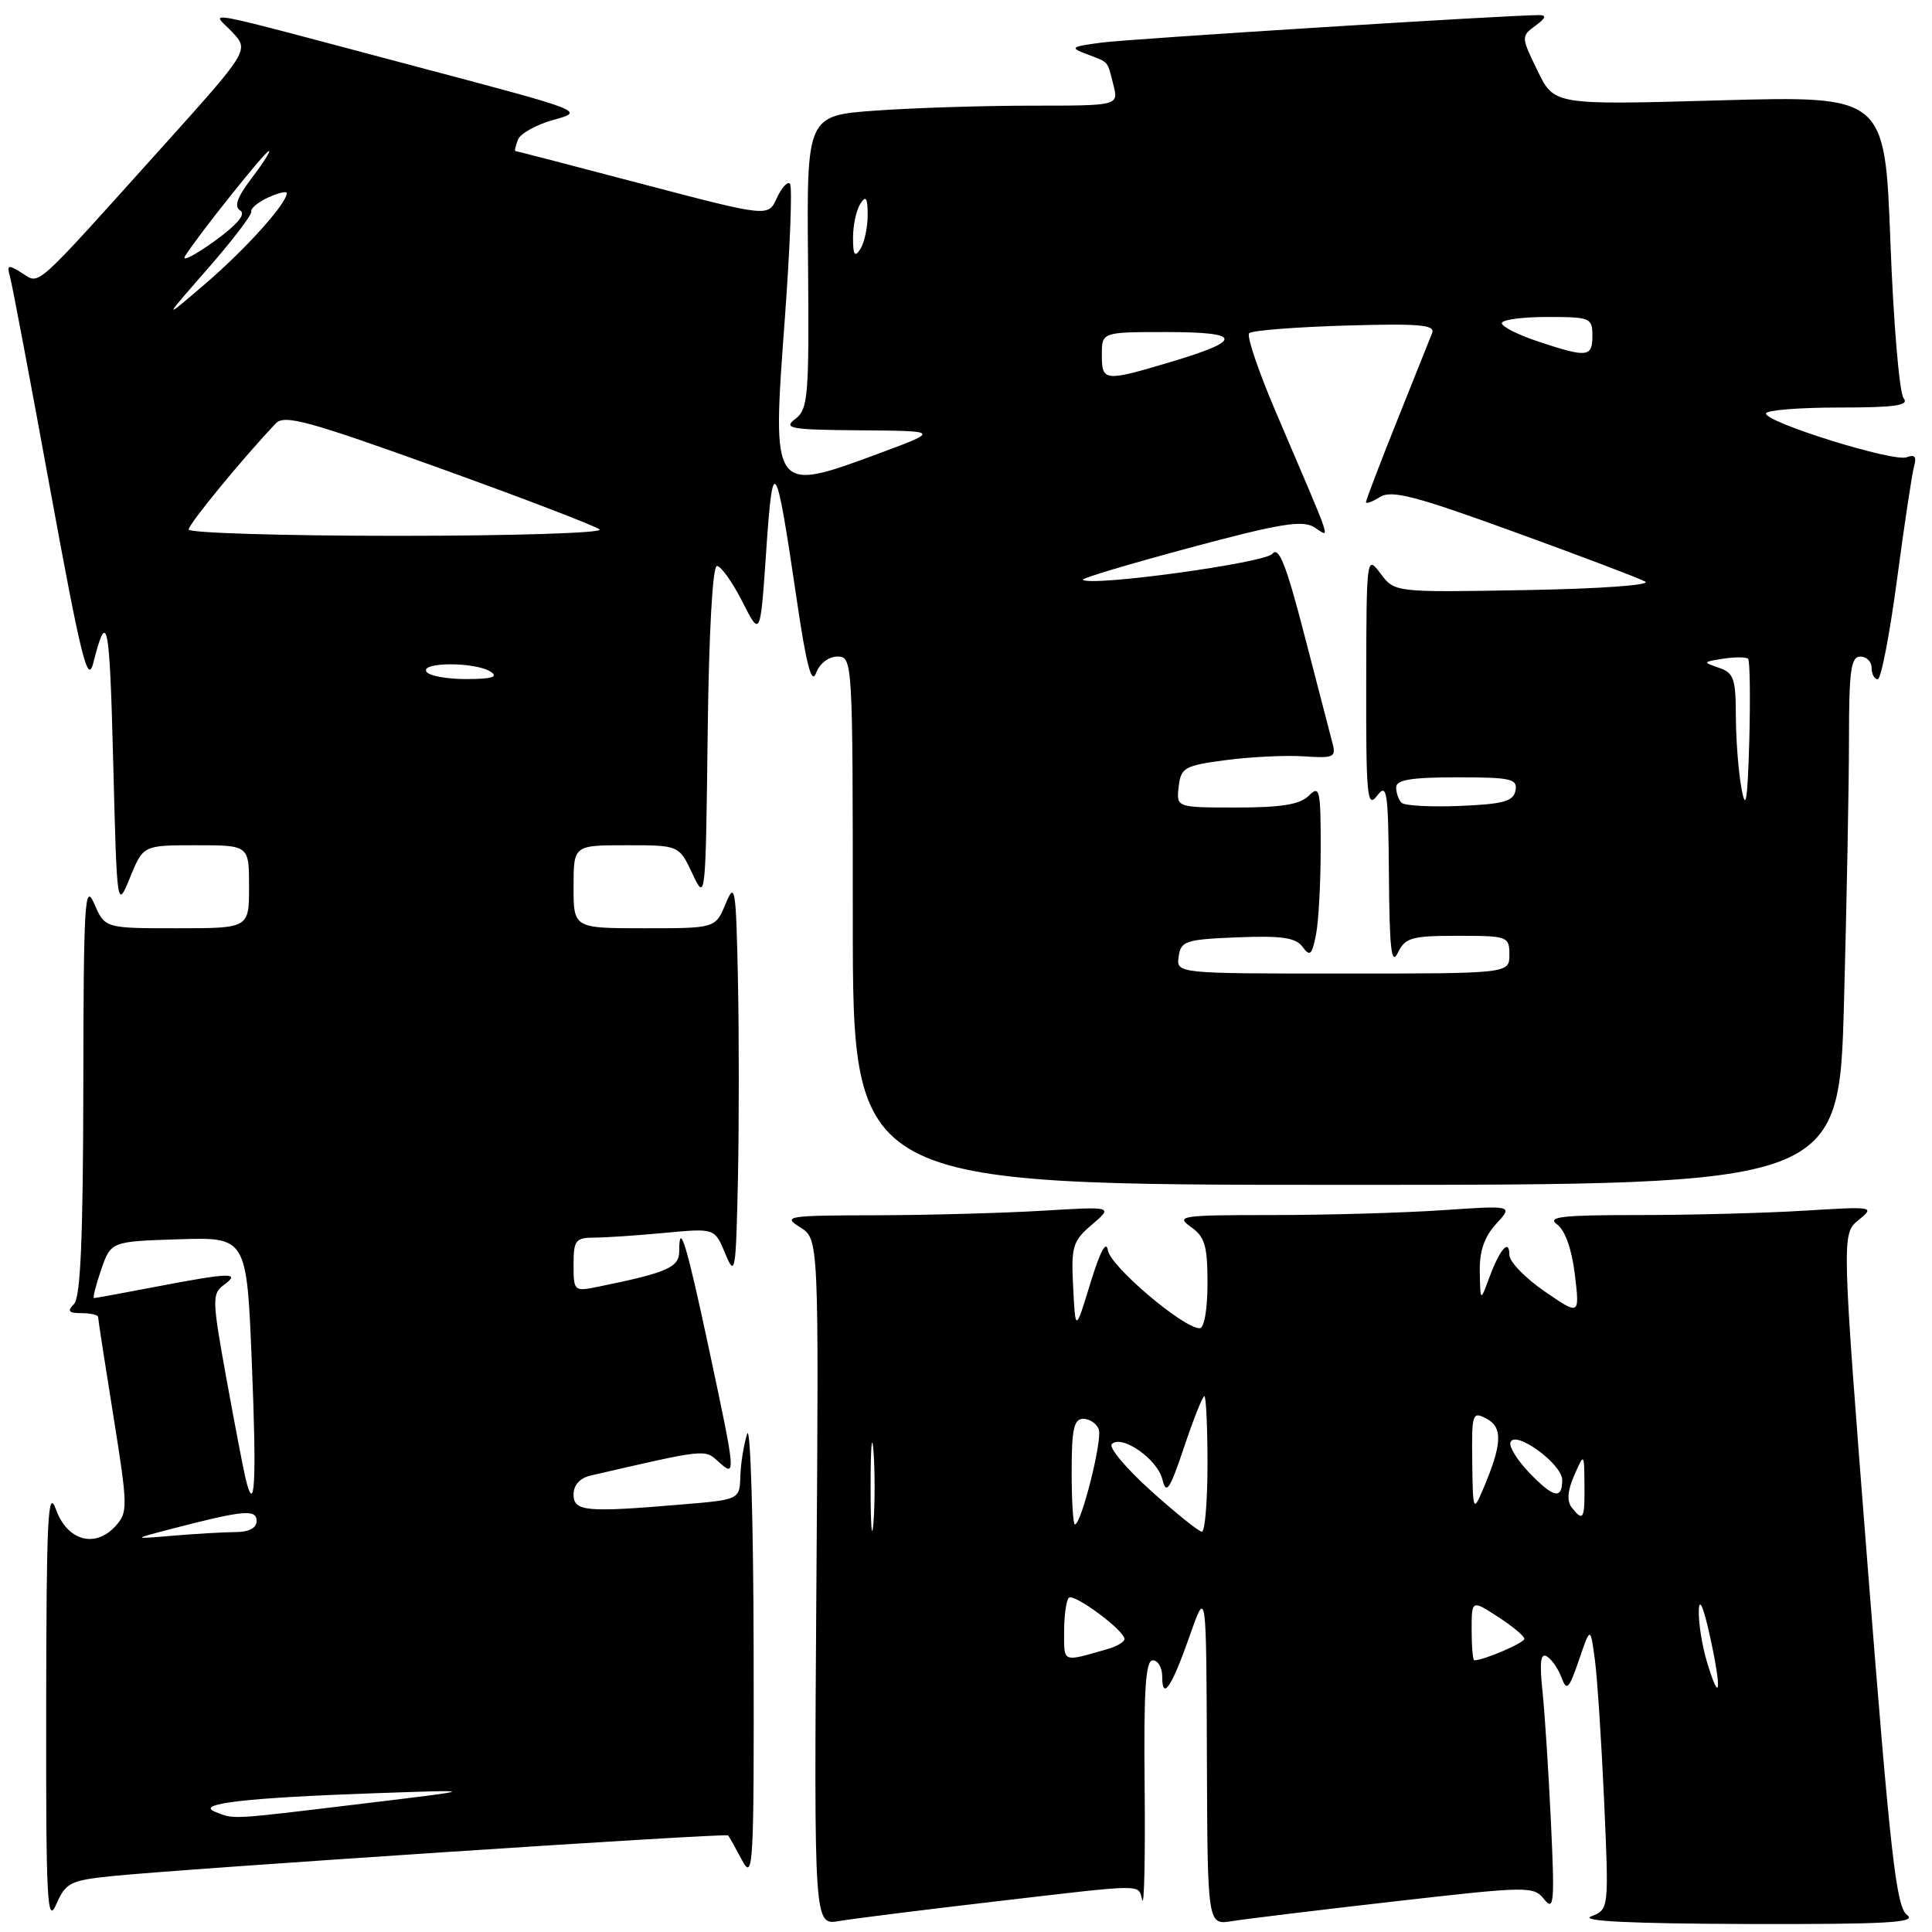 <?xml version="1.0" encoding="UTF-8" standalone="no"?>
<!DOCTYPE svg PUBLIC "-//W3C//DTD SVG 1.1//EN" "http://www.w3.org/Graphics/SVG/1.1/DTD/svg11.dtd" >
<svg xmlns="http://www.w3.org/2000/svg" xmlns:xlink="http://www.w3.org/1999/xlink" version="1.1" viewBox="0 0 256 256">
 <g >
 <path fill="currentColor"
d=" M 14.66 248.61 C 23.86 247.65 96.20 242.87 96.48 243.20 C 96.62 243.36 97.45 244.85 98.33 246.50 C 99.81 249.30 99.92 247.42 99.86 218.50 C 99.83 201.45 99.44 188.62 99.00 190.00 C 98.56 191.38 98.15 193.90 98.10 195.60 C 98.00 198.71 98.00 198.71 90.35 199.35 C 77.62 200.43 76.00 200.28 76.00 198.02 C 76.00 196.78 76.85 195.84 78.25 195.52 C 93.65 191.97 93.35 192.00 95.21 193.69 C 97.55 195.81 97.53 195.55 93.96 178.83 C 90.97 164.81 90.00 161.61 90.00 165.79 C 90.00 167.94 88.43 168.63 79.25 170.50 C 76.07 171.15 76.00 171.09 76.00 167.58 C 76.00 164.34 76.26 164.00 78.75 163.99 C 80.26 163.99 84.47 163.70 88.11 163.36 C 94.71 162.74 94.71 162.74 96.10 166.12 C 97.41 169.28 97.51 168.66 97.78 156.25 C 97.93 148.96 97.93 137.04 97.78 129.75 C 97.52 117.56 97.39 116.76 96.15 119.75 C 94.80 123.00 94.80 123.00 85.40 123.00 C 76.00 123.00 76.00 123.00 76.00 117.50 C 76.00 112.00 76.00 112.00 82.99 112.00 C 89.97 112.00 89.97 112.00 91.74 115.75 C 93.49 119.47 93.50 119.35 93.77 97.25 C 93.93 83.86 94.42 75.00 95.00 75.00 C 95.53 75.00 97.04 77.12 98.36 79.71 C 100.75 84.43 100.75 84.43 101.53 72.96 C 102.41 59.97 102.80 60.60 105.57 79.44 C 106.84 88.10 107.54 90.78 108.13 89.19 C 108.59 87.92 109.79 87.00 110.97 87.00 C 112.97 87.00 113.00 87.48 113.00 122.00 C 113.00 157.00 113.00 157.00 178.34 157.00 C 243.68 157.00 243.68 157.00 244.34 132.84 C 244.70 119.55 245.00 103.80 245.00 97.84 C 245.00 88.87 245.26 87.00 246.50 87.00 C 247.32 87.00 248.00 87.67 248.00 88.50 C 248.00 89.33 248.36 90.00 248.81 90.00 C 249.25 90.00 250.40 84.04 251.37 76.75 C 252.34 69.46 253.36 62.72 253.63 61.76 C 253.99 60.51 253.70 60.18 252.63 60.59 C 250.90 61.25 234.00 55.99 234.00 54.79 C 234.00 54.36 238.33 54.00 243.62 54.00 C 251.19 54.00 253.03 53.73 252.23 52.75 C 251.68 52.06 250.89 42.77 250.49 32.10 C 249.76 12.69 249.76 12.69 227.84 13.30 C 205.93 13.92 205.93 13.92 203.73 9.37 C 201.55 4.90 201.55 4.80 203.45 3.41 C 204.82 2.41 204.96 2.00 203.94 2.00 C 199.77 2.00 149.84 5.14 146.00 5.64 C 141.89 6.18 141.71 6.31 143.96 7.16 C 147.00 8.31 146.70 7.97 147.53 11.25 C 148.22 14.00 148.22 14.00 136.76 14.00 C 130.46 14.00 121.16 14.29 116.10 14.65 C 106.89 15.31 106.89 15.31 107.07 34.71 C 107.22 52.59 107.09 54.22 105.37 55.52 C 103.72 56.77 104.72 56.95 114.00 57.02 C 124.50 57.10 124.50 57.10 116.56 60.05 C 102.27 65.35 102.28 65.35 103.98 42.43 C 104.69 32.81 105.01 24.67 104.67 24.34 C 104.34 24.01 103.56 24.87 102.93 26.25 C 101.79 28.76 101.79 28.76 85.14 24.39 C 75.99 21.98 68.40 20.01 68.28 20.01 C 68.16 20.00 68.32 19.33 68.63 18.51 C 68.95 17.69 71.07 16.51 73.35 15.88 C 77.49 14.74 77.46 14.73 55.95 9.03 C 24.83 0.78 28.09 1.40 30.77 4.25 C 33.03 6.66 33.03 6.66 21.41 19.58 C 4.16 38.75 5.34 37.69 2.90 36.17 C 1.06 35.02 0.88 35.08 1.33 36.69 C 1.61 37.68 4.01 50.37 6.66 64.89 C 10.74 87.15 11.62 90.74 12.35 87.89 C 14.20 80.60 14.52 82.16 15.00 101.00 C 15.50 120.50 15.50 120.50 17.24 116.25 C 18.98 112.00 18.98 112.00 25.99 112.00 C 33.00 112.00 33.00 112.00 33.00 117.50 C 33.00 123.00 33.00 123.00 23.45 123.00 C 13.90 123.00 13.90 123.00 12.49 119.75 C 11.23 116.85 11.07 119.43 11.04 144.05 C 11.01 164.10 10.67 171.93 9.80 172.80 C 8.87 173.73 9.09 174.00 10.80 174.00 C 12.01 174.00 13.00 174.23 13.00 174.52 C 13.00 174.80 13.91 180.71 15.03 187.66 C 16.94 199.62 16.96 200.39 15.33 202.19 C 12.61 205.20 8.91 204.17 7.41 200.00 C 6.35 197.05 6.15 201.09 6.12 226.00 C 6.08 251.79 6.25 255.10 7.44 252.36 C 8.70 249.48 9.30 249.17 14.66 248.61 Z  M 131.50 252.00 C 152.07 249.60 150.74 249.61 151.35 251.75 C 151.62 252.71 151.76 245.96 151.67 236.75 C 151.54 223.92 151.79 220.00 152.75 220.00 C 153.44 220.00 154.00 220.97 154.00 222.17 C 154.00 225.43 155.26 223.55 157.67 216.68 C 159.84 210.50 159.84 210.50 159.92 232.80 C 160.00 255.09 160.00 255.09 163.25 254.56 C 165.04 254.27 174.75 253.09 184.84 251.94 C 202.56 249.92 203.22 249.91 204.62 251.68 C 205.91 253.29 206.01 252.10 205.51 241.50 C 205.20 234.90 204.70 227.09 204.39 224.14 C 203.98 220.22 204.14 218.97 204.98 219.49 C 205.62 219.88 206.49 221.15 206.92 222.31 C 207.59 224.13 207.90 223.82 209.22 219.96 C 210.74 215.50 210.74 215.50 211.34 220.00 C 211.66 222.47 212.21 230.91 212.56 238.75 C 213.19 253.00 213.19 253.00 210.84 253.93 C 209.27 254.56 216.09 254.89 231.44 254.94 C 250.02 254.99 254.06 254.76 252.70 253.75 C 251.26 252.68 250.50 245.95 247.51 208.00 C 244.02 163.50 244.02 163.50 246.26 161.67 C 248.46 159.88 248.32 159.85 239.10 160.42 C 233.92 160.74 224.05 161.00 217.16 161.00 C 206.88 161.00 204.93 161.23 206.33 162.25 C 207.39 163.03 208.28 165.54 208.68 168.91 C 209.32 174.31 209.32 174.31 204.66 171.11 C 202.10 169.35 200.00 167.18 200.00 166.29 C 200.00 164.06 198.74 165.50 197.33 169.32 C 196.15 172.50 196.15 172.50 196.08 168.56 C 196.02 165.80 196.67 163.90 198.25 162.17 C 200.50 159.72 200.50 159.72 191.10 160.36 C 185.92 160.71 175.81 161.00 168.62 161.00 C 156.51 161.00 155.72 161.11 157.78 162.56 C 159.65 163.87 160.00 165.05 160.00 170.06 C 160.00 173.52 159.56 176.00 158.96 176.00 C 156.79 176.00 147.11 167.78 146.80 165.67 C 146.59 164.28 145.77 165.82 144.49 170.00 C 142.50 176.50 142.50 176.50 142.20 170.58 C 141.92 165.15 142.12 164.46 144.70 162.26 C 147.50 159.86 147.50 159.86 138.10 160.43 C 132.92 160.74 123.02 161.01 116.10 161.03 C 104.30 161.05 103.66 161.15 106.00 162.61 C 108.50 164.16 108.50 164.16 108.18 209.64 C 107.86 255.12 107.86 255.12 111.18 254.55 C 113.00 254.24 122.15 253.09 131.50 252.00 Z  M 28.50 240.07 C 25.78 238.99 32.65 238.20 50.00 237.60 C 63.50 237.13 63.50 237.13 48.00 239.00 C 30.16 241.15 31.11 241.10 28.50 240.07 Z  M 22.50 202.64 C 32.22 200.11 34.00 199.93 34.00 201.53 C 34.00 202.47 33.00 203.00 31.25 203.01 C 29.74 203.01 26.02 203.23 23.00 203.48 C 17.50 203.95 17.50 203.95 22.50 202.64 Z  M 32.53 195.87 C 32.22 194.57 31.07 188.55 29.97 182.50 C 28.10 172.16 28.08 171.42 29.68 170.25 C 31.96 168.57 30.52 168.61 20.66 170.50 C 16.35 171.33 12.66 172.00 12.46 172.00 C 12.27 172.00 12.69 170.31 13.40 168.25 C 14.70 164.50 14.70 164.50 23.69 164.21 C 32.69 163.93 32.69 163.93 33.37 180.60 C 34.02 196.51 33.77 201.06 32.53 195.87 Z  M 156.18 126.75 C 156.47 124.68 157.09 124.48 163.98 124.20 C 169.85 123.97 171.70 124.24 172.60 125.47 C 173.57 126.79 173.84 126.55 174.37 123.89 C 174.72 122.16 175.00 116.95 175.00 112.30 C 175.00 104.62 174.86 104.00 173.43 105.43 C 172.26 106.60 169.80 107.00 163.86 107.00 C 155.87 107.00 155.87 107.00 156.18 104.25 C 156.48 101.70 156.93 101.44 162.50 100.71 C 165.80 100.28 170.44 100.06 172.80 100.22 C 176.69 100.49 177.06 100.33 176.57 98.51 C 176.28 97.41 174.61 90.99 172.87 84.26 C 170.45 74.88 169.45 72.34 168.60 73.38 C 167.61 74.60 144.44 77.77 143.48 76.82 C 143.29 76.63 149.69 74.72 157.69 72.57 C 169.57 69.38 172.58 68.88 174.14 69.86 C 176.31 71.21 176.87 72.90 169.08 54.65 C 166.76 49.23 165.16 44.50 165.52 44.15 C 165.87 43.79 171.60 43.34 178.23 43.14 C 188.11 42.85 190.20 43.03 189.76 44.14 C 189.46 44.89 187.37 50.12 185.11 55.77 C 182.85 61.42 181.00 66.26 181.00 66.53 C 181.00 66.80 181.84 66.49 182.86 65.85 C 184.39 64.90 187.53 65.71 200.61 70.47 C 209.35 73.64 217.18 76.61 218.00 77.06 C 218.85 77.53 211.94 78.02 202.15 78.19 C 184.80 78.50 184.80 78.50 182.93 76.00 C 181.08 73.53 181.06 73.67 181.03 90.44 C 181.00 105.55 181.16 107.17 182.47 105.44 C 183.79 103.70 183.95 104.78 184.04 116.00 C 184.11 125.76 184.37 128.01 185.22 126.25 C 186.19 124.24 187.04 124.00 193.15 124.00 C 199.79 124.00 200.00 124.08 200.00 126.50 C 200.00 129.00 200.00 129.00 177.93 129.00 C 155.86 129.00 155.86 129.00 156.18 126.75 Z  M 230.76 104.50 C 230.35 102.30 230.02 97.96 230.01 94.87 C 230.00 89.92 229.73 89.14 227.75 88.48 C 225.60 87.75 225.63 87.70 228.34 87.28 C 229.90 87.04 231.38 87.05 231.63 87.29 C 231.87 87.54 231.94 92.41 231.79 98.12 C 231.56 106.15 231.33 107.59 230.76 104.50 Z  M 185.71 106.37 C 185.32 105.98 185.00 105.07 185.00 104.33 C 185.00 103.33 187.01 103.00 193.07 103.00 C 200.22 103.00 201.11 103.20 200.81 104.75 C 200.54 106.18 199.21 106.55 193.45 106.79 C 189.58 106.95 186.09 106.76 185.71 106.37 Z  M 56.50 89.00 C 55.70 87.70 62.99 87.70 65.00 89.00 C 66.09 89.70 65.21 89.97 61.81 89.98 C 59.23 89.99 56.84 89.55 56.50 89.00 Z  M 25.00 70.16 C 25.00 69.44 32.20 60.67 36.55 56.10 C 37.68 54.90 40.86 55.77 58.19 62.01 C 69.36 66.03 78.93 69.70 79.45 70.16 C 79.97 70.62 67.93 71.00 52.70 71.00 C 37.46 71.00 25.00 70.62 25.00 70.16 Z  M 146.00 47.00 C 146.00 44.00 146.00 44.00 154.56 44.00 C 164.65 44.00 164.80 45.08 155.10 47.97 C 146.30 50.59 146.00 50.56 146.00 47.00 Z  M 203.75 45.23 C 201.14 44.36 199.00 43.28 199.00 42.82 C 199.00 42.37 201.70 42.00 205.00 42.00 C 210.73 42.00 211.00 42.11 211.00 44.50 C 211.00 47.35 210.33 47.42 203.75 45.23 Z  M 27.50 35.63 C 30.80 31.86 33.41 28.44 33.30 28.03 C 33.18 27.62 34.20 26.78 35.55 26.16 C 36.90 25.55 38.00 25.29 38.00 25.59 C 38.00 26.95 32.62 32.94 27.32 37.50 C 21.50 42.49 21.50 42.49 27.50 35.63 Z  M 24.52 33.94 C 26.05 31.43 35.16 20.00 35.64 20.00 C 35.89 20.00 34.87 21.61 33.37 23.58 C 31.42 26.14 30.98 27.37 31.84 27.90 C 32.62 28.38 31.42 29.79 28.34 32.01 C 25.76 33.86 24.04 34.73 24.52 33.94 Z  M 113.03 31.50 C 113.03 29.85 113.47 27.82 114.00 27.00 C 114.74 25.85 114.97 26.20 114.97 28.50 C 114.97 30.15 114.53 32.17 114.00 33.00 C 113.26 34.15 113.03 33.80 113.03 31.50 Z  M 226.16 220.14 C 225.52 218.01 225.05 214.97 225.10 213.38 C 225.16 211.60 225.74 212.95 226.60 216.91 C 228.18 224.13 227.92 226.02 226.16 220.14 Z  M 141.00 216.23 C 141.00 214.09 141.28 212.06 141.62 211.72 C 142.28 211.06 149.00 216.04 149.00 217.18 C 149.00 217.56 147.99 218.16 146.75 218.51 C 140.70 220.25 141.00 220.37 141.00 216.23 Z  M 195.00 215.99 C 195.00 211.98 195.00 211.98 198.49 214.24 C 200.41 215.48 201.98 216.79 201.99 217.15 C 202.00 217.68 196.60 220.00 195.35 220.00 C 195.16 220.00 195.00 218.20 195.00 215.99 Z  M 115.36 197.00 C 115.36 191.78 115.53 189.64 115.74 192.25 C 115.94 194.86 115.94 199.14 115.74 201.75 C 115.53 204.36 115.36 202.22 115.36 197.00 Z  M 152.51 197.54 C 149.21 194.57 146.88 191.79 147.32 191.35 C 148.63 190.04 153.37 193.34 154.02 196.02 C 154.53 198.11 154.98 197.45 156.90 191.75 C 158.14 188.04 159.35 185.00 159.58 185.00 C 159.81 185.00 160.00 189.05 160.00 194.00 C 160.00 198.95 159.66 202.98 159.25 202.96 C 158.84 202.94 155.80 200.50 152.51 197.54 Z  M 142.00 195.00 C 142.00 189.38 142.30 188.00 143.53 188.00 C 144.37 188.00 145.30 188.62 145.59 189.38 C 146.11 190.73 143.28 202.00 142.43 202.00 C 142.19 202.00 142.00 198.85 142.00 195.00 Z  M 208.26 199.75 C 207.60 198.91 207.71 197.51 208.59 195.50 C 209.91 192.50 209.91 192.50 209.95 196.75 C 210.00 201.31 209.79 201.69 208.26 199.75 Z  M 195.08 193.71 C 195.00 187.22 195.09 186.98 197.01 188.00 C 199.17 189.16 199.03 191.45 196.44 197.50 C 195.23 200.35 195.16 200.16 195.08 193.71 Z  M 202.58 195.08 C 201.04 193.47 199.94 191.69 200.14 191.12 C 200.72 189.42 207.00 193.98 207.00 196.10 C 207.00 198.75 205.83 198.48 202.58 195.08 Z "/>
</g>
</svg>